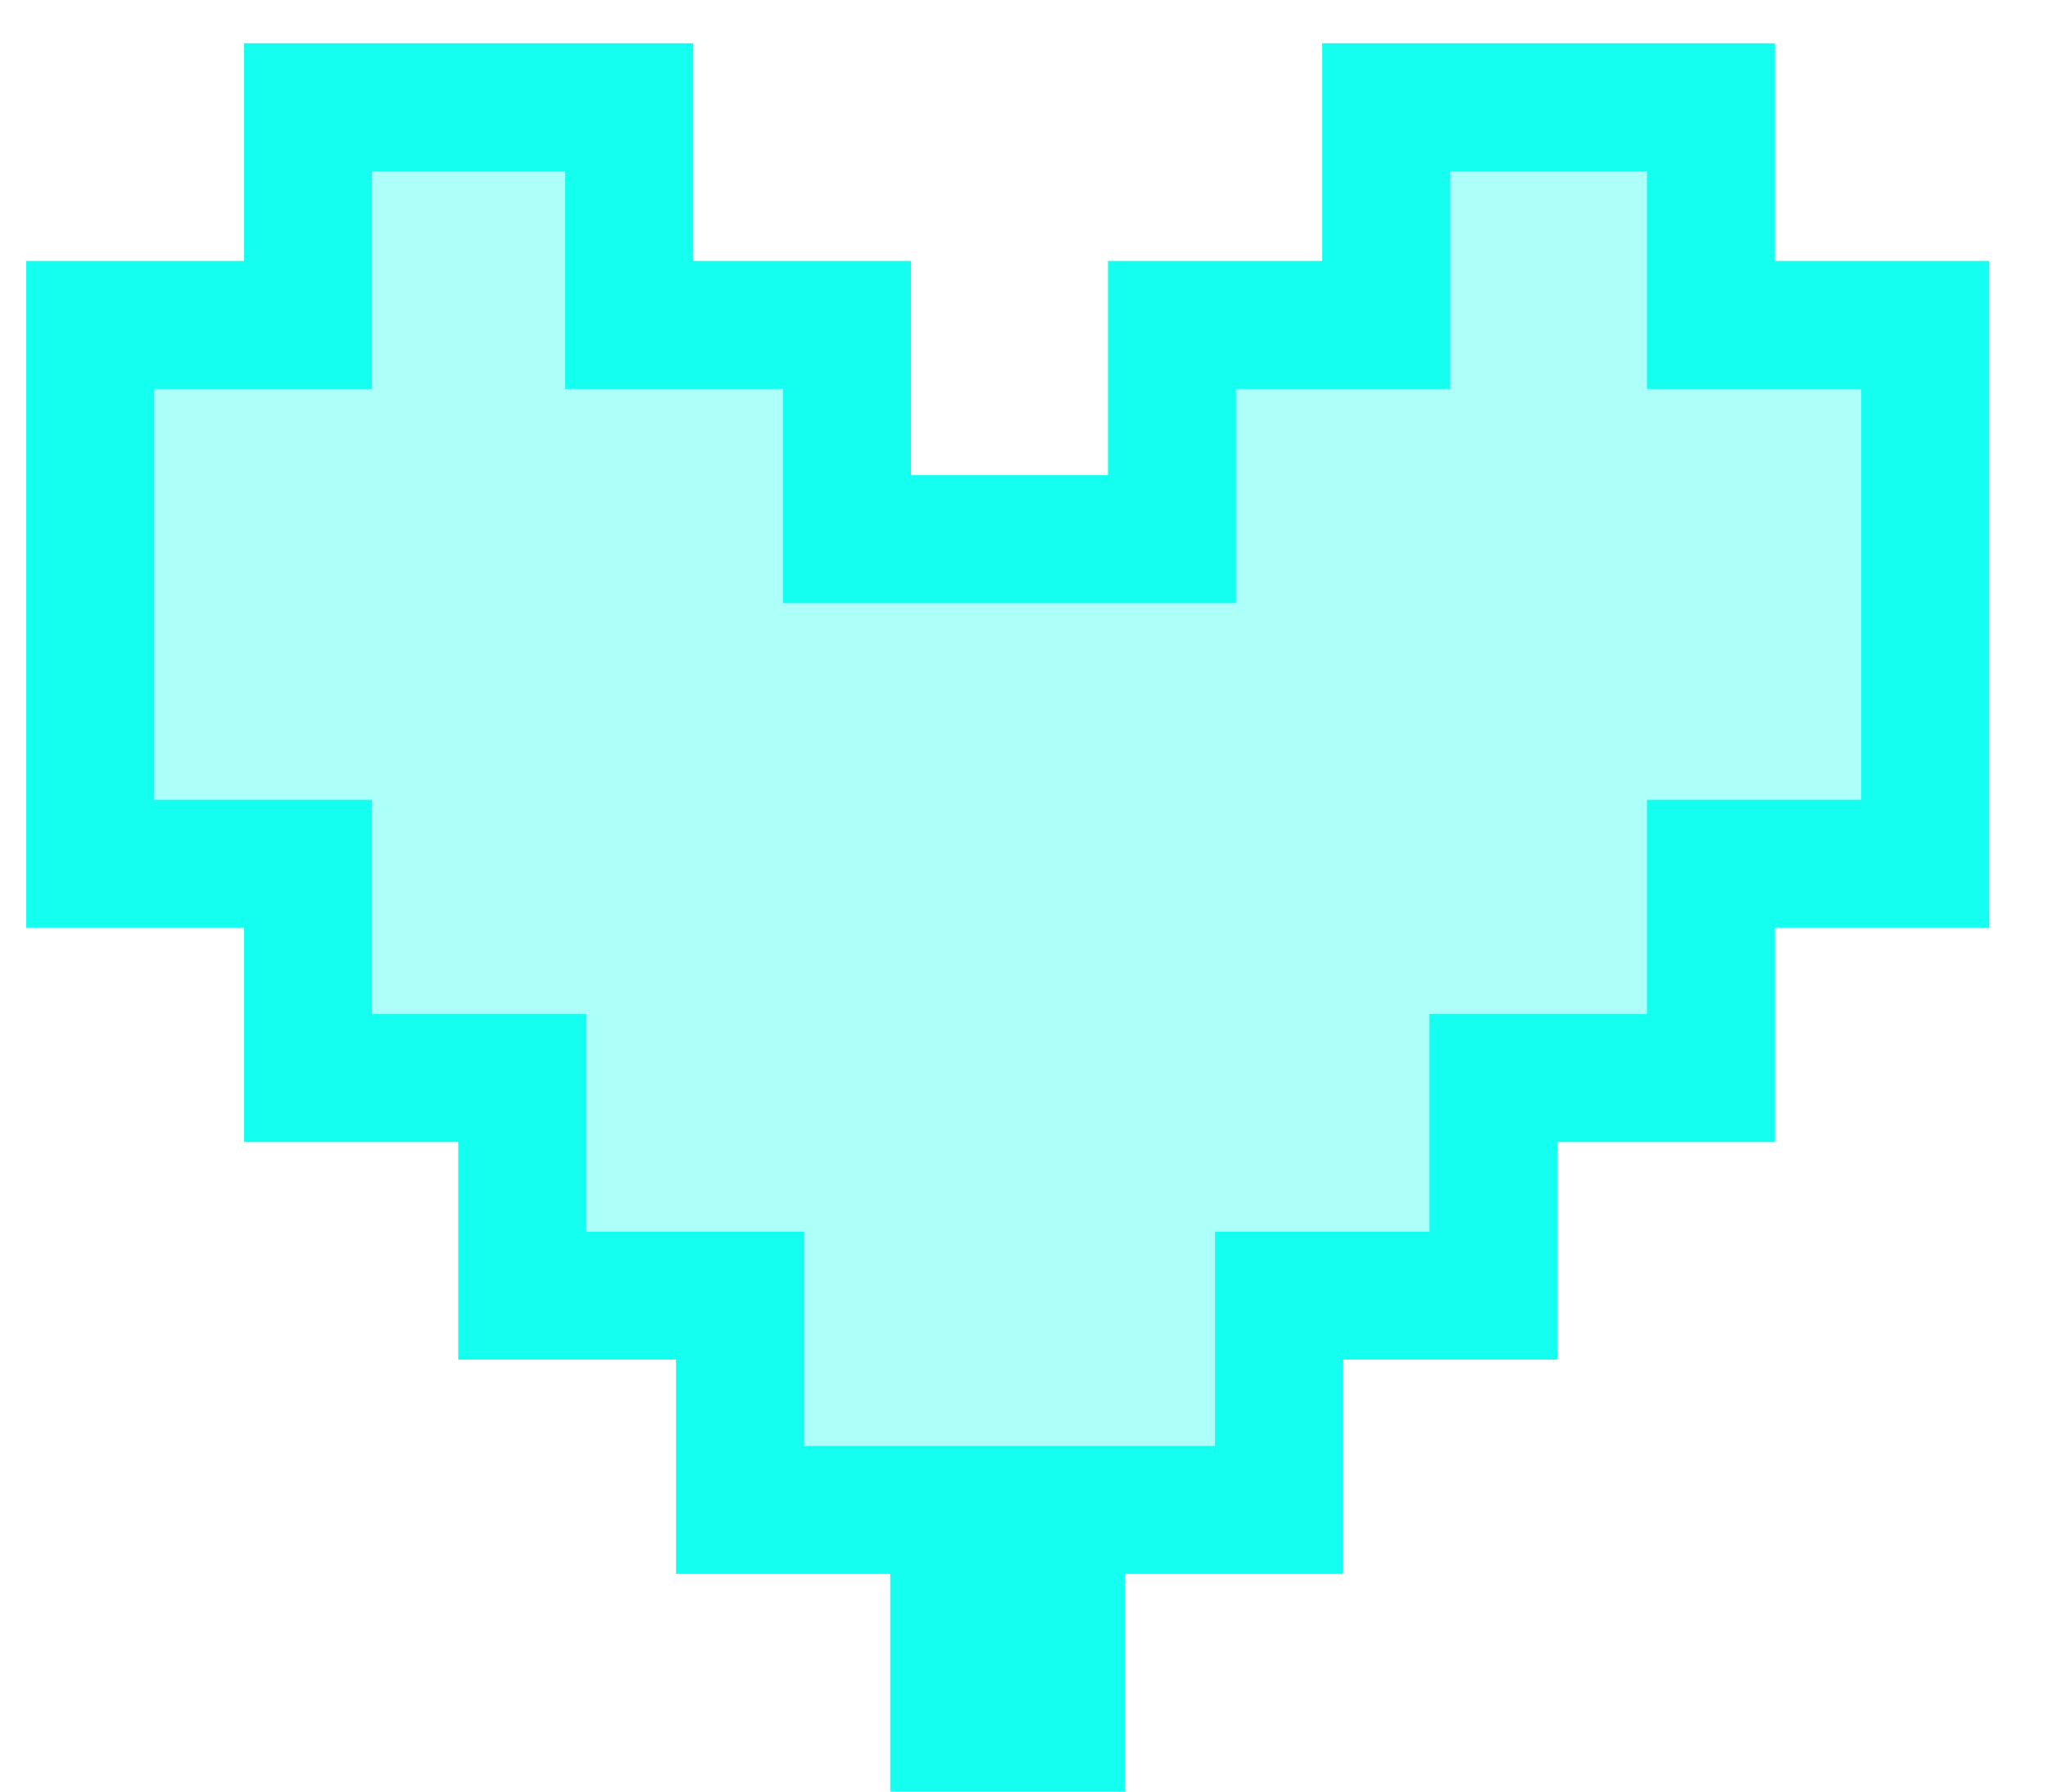<svg width="16" height="14" viewBox="0 0 16 14" fill="none" xmlns="http://www.w3.org/2000/svg">
<path d="M13.367 2.039V2.539H13.867H15.041V6.75H13.867H13.367V7.25V8.424H12.166H11.666V8.924V10.125H10.492H9.992V10.625V11.799H8.791H8.291V12.299V13.5H7.455V12.299V11.799H6.955H5.781V10.625V10.125H5.281H4.08V8.924V8.424H3.58H2.406V7.25V6.75H1.906H0.705V2.539H1.906H2.406V2.039V0.838H4.916V2.039V2.539H5.416H6.617V3.713V4.213H7.117H8.656H9.156V3.713V2.539H10.33H10.83V2.039V0.838H13.367V2.039Z" fill="#15FFF1" fill-opacity="0.35" stroke="#15FFF1"/>
</svg>

